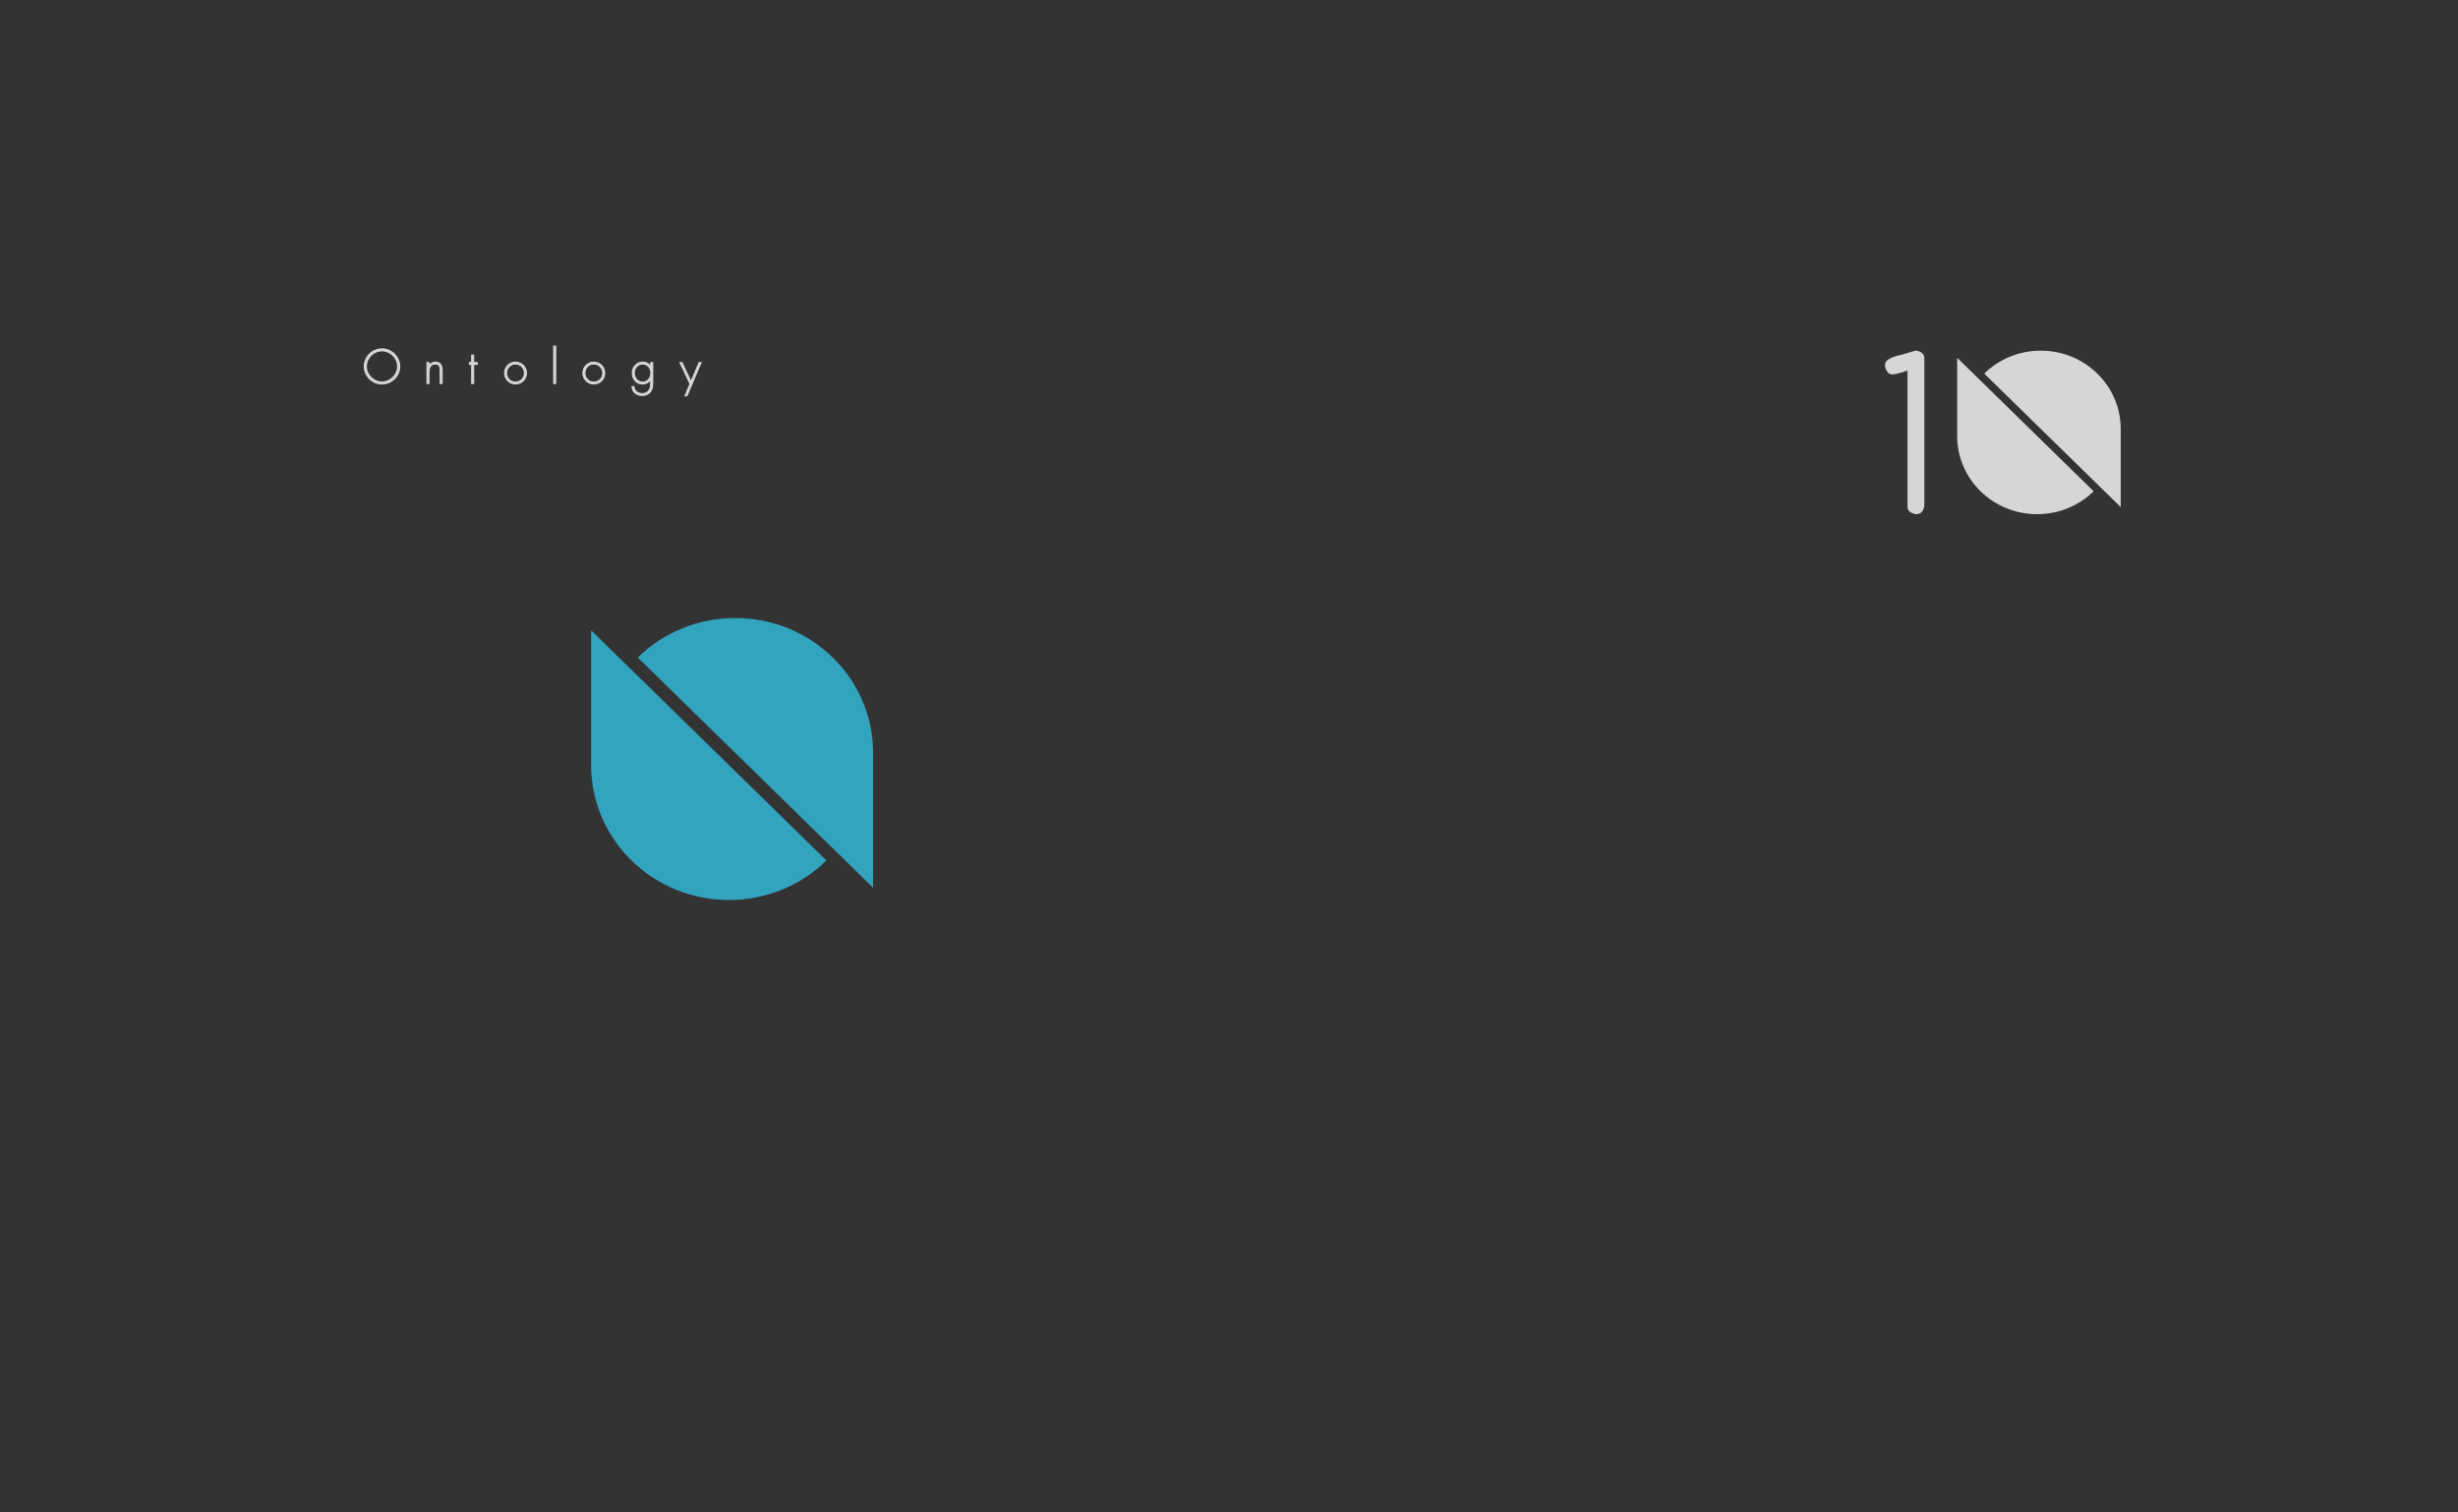 <?xml version="1.0" encoding="UTF-8" standalone="no"?>
<!-- Created with Inkscape (http://www.inkscape.org/) -->

<svg
   xmlns:dc="http://purl.org/dc/elements/1.1/"
   xmlns:cc="http://creativecommons.org/ns#"
   xmlns:rdf="http://www.w3.org/1999/02/22-rdf-syntax-ns#"
   xmlns:svg="http://www.w3.org/2000/svg"
   xmlns="http://www.w3.org/2000/svg"
   xmlns:xlink="http://www.w3.org/1999/xlink"
   xmlns:sodipodi="http://sodipodi.sourceforge.net/DTD/sodipodi-0.dtd"
   xmlns:inkscape="http://www.inkscape.org/namespaces/inkscape"
   width="460.63"
   height="283.465"
   id="svg2"
   version="1.1"
   inkscape:version="0.48.5 r10040"
   sodipodi:docname="banknote_bg_template.svg"
   inkscape:export-filename="/home/mammique/Documents/daat/banknote/cryptos/dash.png"
   inkscape:export-xdpi="156.31"
   inkscape:export-ydpi="156.31">
  <rect width="100%" height="100%" fill="#333333" stroke="none"/>
  <defs
     id="defs4">
    <linearGradient
       id="linearGradient4925">
      <stop
         style="stop-color:#bd9800;stop-opacity:1;"
         offset="0"
         id="stop4927" />
      <stop
         id="stop3784"
         offset="0.517"
         style="stop-color:#ffcc04;stop-opacity:1;" />
      <stop
         offset="1"
         id="stop4929"
         style="stop-color:#a98500;stop-opacity:1;" />
    </linearGradient>
    <linearGradient
       id="linearGradient4835">
      <stop
         style="stop-color:#000000;stop-opacity:0.616"
         offset="0"
         id="stop4837" />
      <stop
         style="stop-color:#000000;stop-opacity:0;"
         offset="1"
         id="stop4839" />
    </linearGradient>
    <linearGradient
       inkscape:collect="always"
       id="linearGradient4531">
      <stop
         style="stop-color:#ffffff;stop-opacity:1;"
         offset="0"
         id="stop4533" />
      <stop
         style="stop-color:#ffffff;stop-opacity:0;"
         offset="1"
         id="stop4535" />
    </linearGradient>
    <clipPath
       clipPathUnits="userSpaceOnUse"
       id="clipPath5978">
      <rect
         style="color:#000000;fill:#cccccc;fill-opacity:1;fill-rule:nonzero;stroke:#003a00;stroke-width:0.9;stroke-linecap:butt;stroke-linejoin:miter;stroke-miterlimit:4;stroke-opacity:1;stroke-dasharray:none;stroke-dashoffset:0;marker:none;visibility:visible;display:inline;overflow:visible;enable-background:accumulate"
         id="rect5980"
         width="173.746"
         height="1608.163"
         x="610.132"
         y="-378.014"
         transform="matrix(0,-1,1,0,0,0)" />
    </clipPath>
    <inkscape:perspective
       id="perspective2497"
       inkscape:persp3d-origin="372.04724 : 350.78739 : 1"
       inkscape:vp_z="744.09448 : 526.18109 : 1"
       inkscape:vp_y="0 : 1000 : 0"
       inkscape:vp_x="0 : 526.18109 : 1"
       sodipodi:type="inkscape:persp3d" />
    <linearGradient
       inkscape:collect="always"
       xlink:href="#linearGradient4531"
       id="linearGradient4823"
       gradientUnits="userSpaceOnUse"
       x1="182.817"
       y1="175.834"
       x2="183.589"
       y2="-16.309"
       gradientTransform="translate(53.033,825.699)" />
    <radialGradient
       inkscape:collect="always"
       xlink:href="#linearGradient4835"
       id="radialGradient4845"
       cx="7.326"
       cy="198.295"
       fx="7.326"
       fy="198.295"
       r="109.273"
       gradientTransform="matrix(0.198,0.156,-0.166,0.211,93.303,945.567)"
       gradientUnits="userSpaceOnUse" />
    <linearGradient
       id="linearGradient4925-6">
      <stop
         style="stop-color:#bd9800;stop-opacity:1;"
         offset="0"
         id="stop4927-7" />
      <stop
         id="stop3784-5"
         offset="0.5"
         style="stop-color:#ffcc04;stop-opacity:1;" />
      <stop
         offset="1"
         id="stop4929-3"
         style="stop-color:#a98500;stop-opacity:1;" />
    </linearGradient>
    <linearGradient
       gradientTransform="translate(-17.649,-11.36)"
       y2="38.318"
       x2="313.619"
       y1="142.869"
       x1="50.479"
       gradientUnits="userSpaceOnUse"
       id="linearGradient3802"
       xlink:href="#linearGradient4925-6"
       inkscape:collect="always" />
    <linearGradient
       id="linearGradient4925-2">
      <stop
         style="stop-color:#bd9800;stop-opacity:1;"
         offset="0"
         id="stop4927-3" />
      <stop
         id="stop3784-7"
         offset="0.386"
         style="stop-color:#ffcc04;stop-opacity:1;" />
      <stop
         offset="1"
         id="stop4929-5"
         style="stop-color:#a98500;stop-opacity:1;" />
    </linearGradient>
    <linearGradient
       y2="38.318"
       x2="313.619"
       y1="83.27"
       x1="19.165"
       gradientTransform="translate(-17.649,-11.36)"
       gradientUnits="userSpaceOnUse"
       id="linearGradient4077"
       xlink:href="#linearGradient4925-2"
       inkscape:collect="always" />
    <linearGradient
       id="linearGradient4925-28">
      <stop
         style="stop-color:#bd9800;stop-opacity:1;"
         offset="0"
         id="stop4927-9" />
      <stop
         id="stop3784-73"
         offset="0.517"
         style="stop-color:#ffcc04;stop-opacity:1;" />
      <stop
         offset="1"
         id="stop4929-6"
         style="stop-color:#a98500;stop-opacity:1;" />
    </linearGradient>
    <linearGradient
       y2="19.746"
       x2="180.762"
       y1="166.127"
       x1="180.593"
       gradientTransform="translate(-17.649,-11.36)"
       gradientUnits="userSpaceOnUse"
       id="linearGradient4113"
       xlink:href="#linearGradient4925-28"
       inkscape:collect="always" />
    <linearGradient
       id="linearGradient4925-7">
      <stop
         style="stop-color:#bd9800;stop-opacity:1;"
         offset="0"
         id="stop4927-5" />
      <stop
         id="stop3784-3"
         offset="0.517"
         style="stop-color:#ffcc04;stop-opacity:1;" />
      <stop
         offset="1"
         id="stop4929-56"
         style="stop-color:#a98500;stop-opacity:1;" />
    </linearGradient>
    <linearGradient
       y2="19.746"
       x2="180.762"
       y1="166.127"
       x1="180.593"
       gradientTransform="translate(-17.649,-11.36)"
       gradientUnits="userSpaceOnUse"
       id="linearGradient3327"
       xlink:href="#linearGradient4925-7"
       inkscape:collect="always" />
    <linearGradient
       id="linearGradient4925-7-1">
      <stop
         style="stop-color:#bd9800;stop-opacity:1;"
         offset="0"
         id="stop4927-5-2" />
      <stop
         id="stop3784-3-7"
         offset="0.517"
         style="stop-color:#ffcc04;stop-opacity:1;" />
      <stop
         offset="1"
         id="stop4929-56-0"
         style="stop-color:#a98500;stop-opacity:1;" />
    </linearGradient>
    <linearGradient
       y2="19.032"
       x2="138.619"
       y1="166.127"
       x1="180.593"
       gradientTransform="translate(-17.649,-7.957)"
       gradientUnits="userSpaceOnUse"
       id="linearGradient3455"
       xlink:href="#linearGradient4925-7-1"
       inkscape:collect="always" />
    <linearGradient
       inkscape:collect="always"
       xlink:href="#linearGradient4925-7-6"
       id="linearGradient3350-3"
       gradientUnits="userSpaceOnUse"
       gradientTransform="translate(54.548,823.784)"
       x1="180.593"
       y1="166.127"
       x2="138.619"
       y2="19.032" />
    <linearGradient
       id="linearGradient4925-7-6">
      <stop
         style="stop-color:#bd9800;stop-opacity:1;"
         offset="0"
         id="stop4927-5-0" />
      <stop
         id="stop3784-3-6"
         offset="0.517"
         style="stop-color:#ffcc04;stop-opacity:1;" />
      <stop
         offset="1"
         id="stop4929-56-2"
         style="stop-color:#a98500;stop-opacity:1;" />
    </linearGradient>
    <linearGradient
       y2="19.032"
       x2="138.619"
       y1="166.127"
       x1="180.593"
       gradientTransform="translate(-17.649,-7.957)"
       gradientUnits="userSpaceOnUse"
       id="linearGradient3491"
       xlink:href="#linearGradient4925-7-6"
       inkscape:collect="always" />
    <linearGradient
       id="linearGradient4835-7">
      <stop
         style="stop-color:#000000;stop-opacity:0.616"
         offset="0"
         id="stop4837-5" />
      <stop
         style="stop-color:#000000;stop-opacity:0;"
         offset="1"
         id="stop4839-9" />
    </linearGradient>
    <radialGradient
       r="109.273"
       fy="198.295"
       fx="7.326"
       cy="198.295"
       cx="7.326"
       gradientTransform="matrix(0.198,0.156,-0.166,0.211,132.487,52.515)"
       gradientUnits="userSpaceOnUse"
       id="radialGradient3545"
       xlink:href="#linearGradient4835-7"
       inkscape:collect="always" />
    <linearGradient
       id="linearGradient4835-8">
      <stop
         style="stop-color:#000000;stop-opacity:0.616"
         offset="0"
         id="stop4837-9" />
      <stop
         style="stop-color:#000000;stop-opacity:0;"
         offset="1"
         id="stop4839-7" />
    </linearGradient>
    <radialGradient
       r="109.273"
       fy="198.295"
       fx="7.326"
       cy="198.295"
       cx="7.326"
       gradientTransform="matrix(0.198,0.156,-0.166,0.211,132.487,52.515)"
       gradientUnits="userSpaceOnUse"
       id="radialGradient3578"
       xlink:href="#linearGradient4835-8"
       inkscape:collect="always" />
    <linearGradient
       inkscape:collect="always"
       xlink:href="#linearGradient4925-7-6-1"
       id="linearGradient3350-3-6"
       gradientUnits="userSpaceOnUse"
       gradientTransform="translate(54.548,823.784)"
       x1="180.593"
       y1="166.127"
       x2="138.619"
       y2="19.032" />
    <linearGradient
       id="linearGradient4925-7-6-1">
      <stop
         style="stop-color:#bd9800;stop-opacity:1;"
         offset="0"
         id="stop4927-5-0-2" />
      <stop
         id="stop3784-3-6-9"
         offset="0.517"
         style="stop-color:#ffcc04;stop-opacity:1;" />
      <stop
         offset="1"
         id="stop4929-56-2-3"
         style="stop-color:#a98500;stop-opacity:1;" />
    </linearGradient>
    <linearGradient
       y2="19.032"
       x2="138.619"
       y1="166.127"
       x1="180.593"
       gradientTransform="translate(-17.649,-14.676)"
       gradientUnits="userSpaceOnUse"
       id="linearGradient3612"
       xlink:href="#linearGradient4925-7-6-1"
       inkscape:collect="always" />
    <clipPath
       clipPathUnits="userSpaceOnUse"
       id="clipPath3292">
      <path
         inkscape:connector-curvature="0"
         d="m 161.128,547.047 273.02,0 0,130.393 -273.02,0 0,-130.393 z"
         id="path3294" />
    </clipPath>
  </defs>
  <sodipodi:namedview
     id="base"
     pagecolor="#5271a5"
     bordercolor="#666666"
     borderopacity="1.0"
     inkscape:pageopacity="1"
     inkscape:pageshadow="2"
     inkscape:zoom="1.979899"
     inkscape:cx="209.55114"
     inkscape:cy="187.49727"
     inkscape:document-units="px"
     inkscape:current-layer="layer1"
     showgrid="false"
     units="mm"
     inkscape:window-width="1918"
     inkscape:window-height="1059"
     inkscape:window-x="1366"
     inkscape:window-y="19"
     inkscape:window-maximized="1"
     showguides="true"
     inkscape:guide-bbox="true" />
  <g
     inkscape:label="Calque 1"
     inkscape:groupmode="layer"
     id="layer1"
     transform="translate(0,-768.898)">
    <g
       id="g3457"
       style="opacity:0.8;color:#000000;fill:#ffffff;fill-opacity:1;fill-rule:nonzero;stroke:#ffffff;stroke-width:1;marker:none;visibility:visible;display:inline;overflow:visible;enable-background:accumulate"
       transform="matrix(0.185,0,0,0.185,70.621,685.647)">
      <g
         transform="matrix(1.25,0,0,-1.25,5.219,805.472)"
         id="g3296"
         style="color:#000000;fill:#ffffff;fill-opacity:1;fill-rule:nonzero;stroke:#ffffff;stroke-width:0.8;marker:none;visibility:visible;display:inline;overflow:visible;enable-background:accumulate">
        <path
           inkscape:connector-curvature="0"
           id="path3298"
           style="color:#000000;fill:#ffffff;fill-opacity:1;fill-rule:nonzero;stroke:#ffffff;stroke-width:0.8;marker:none;visibility:visible;display:inline;overflow:visible;enable-background:accumulate"
           d="m 0,0 c -1.743,0 -3.377,-0.339 -4.898,-1.013 -1.522,-0.676 -2.86,-1.584 -4.014,-2.725 -1.155,-1.142 -2.063,-2.473 -2.725,-3.997 -0.664,-1.522 -0.994,-3.143 -0.994,-4.861 0,-1.719 0.33,-3.34 0.994,-4.861 0.662,-1.522 1.57,-2.854 2.725,-3.995 1.154,-1.141 2.492,-2.051 4.014,-2.725 1.521,-0.676 3.155,-1.013 4.898,-1.013 1.718,0 3.345,0.337 4.88,1.013 1.534,0.674 2.872,1.584 4.013,2.725 1.143,1.141 2.049,2.479 2.727,4.013 0.674,1.534 1.011,3.149 1.011,4.843 0,1.718 -0.337,3.339 -1.011,4.861 -0.678,1.524 -1.584,2.855 -2.727,3.997 C 7.752,-2.597 6.414,-1.689 4.88,-1.013 3.345,-0.339 1.718,0 0,0 m 0,1.656 c 1.939,0 3.788,-0.374 5.543,-1.123 1.754,-0.748 3.284,-1.774 4.584,-3.074 1.301,-1.303 2.339,-2.818 3.112,-4.549 0.774,-1.731 1.16,-3.567 1.16,-5.506 0,-1.965 -0.386,-3.805 -1.16,-5.523 -0.773,-1.72 -1.811,-3.23 -3.112,-4.53 -1.3,-1.301 -2.83,-2.326 -4.584,-3.075 -1.755,-0.75 -3.604,-1.123 -5.543,-1.123 -1.964,0 -3.819,0.373 -5.56,1.123 -1.745,0.749 -3.267,1.774 -4.567,3.075 -1.301,1.3 -2.339,2.81 -3.112,4.53 -0.774,1.718 -1.16,3.558 -1.16,5.523 0,1.939 0.38,3.775 1.141,5.506 0.761,1.731 1.799,3.246 3.112,4.549 1.313,1.3 2.841,2.326 4.586,3.074 1.741,0.749 3.596,1.123 5.56,1.123" />
      </g>
      <g
         transform="matrix(1.25,0,0,-1.25,52.795,820.617)"
         id="g3300"
         style="color:#000000;fill:#ffffff;fill-opacity:1;fill-rule:nonzero;stroke:#ffffff;stroke-width:0.8;marker:none;visibility:visible;display:inline;overflow:visible;enable-background:accumulate">
        <path
           inkscape:connector-curvature="0"
           id="path3302"
           style="color:#000000;fill:#ffffff;fill-opacity:1;fill-rule:nonzero;stroke:#ffffff;stroke-width:0.8;marker:none;visibility:visible;display:inline;overflow:visible;enable-background:accumulate"
           d="m 0,0 0.074,0 c 0.49,0.933 1.177,1.669 2.062,2.208 0.883,0.542 1.877,0.811 2.984,0.811 1.104,0 2.011,-0.166 2.725,-0.496 0.711,-0.331 1.282,-0.805 1.712,-1.419 0.43,-0.614 0.73,-1.356 0.903,-2.227 0.17,-0.872 0.257,-1.861 0.257,-2.965 l 0,-10.276 -1.659,0 0,10.276 c 0,0.761 -0.035,1.479 -0.109,2.155 C 8.874,-1.259 8.697,-0.67 8.415,-0.167 8.132,0.337 7.721,0.736 7.181,1.032 6.641,1.325 5.903,1.472 4.973,1.472 3.891,1.472 3.025,1.247 2.376,0.792 1.724,0.337 1.228,-0.246 0.883,-0.957 0.54,-1.671 0.306,-2.467 0.184,-3.352 0.062,-4.235 0,-5.107 0,-5.967 l 0,-8.397 -1.656,0 0,17.015 L 0,2.651 0,0 z" />
      </g>
      <g
         transform="matrix(1.25,0,0,-1.25,98.116,838.572)"
         id="g3304"
         style="color:#000000;fill:#ffffff;fill-opacity:1;fill-rule:nonzero;stroke:#ffffff;stroke-width:0.8;marker:none;visibility:visible;display:inline;overflow:visible;enable-background:accumulate">
        <path
           inkscape:connector-curvature="0"
           id="path3306"
           style="color:#000000;fill:#ffffff;fill-opacity:1;fill-rule:nonzero;stroke:#ffffff;stroke-width:0.8;marker:none;visibility:visible;display:inline;overflow:visible;enable-background:accumulate"
           d="m 0,0 -1.658,0 0,15.468 -1.878,0 0,1.547 1.878,0 0,6.077 1.658,0 0,-6.077 2.982,0 0,-1.547 L 0,15.468 0,0 z" />
      </g>
      <g
         transform="matrix(1.25,0,0,-1.25,140.26,818.776)"
         id="g3308"
         style="color:#000000;fill:#ffffff;fill-opacity:1;fill-rule:nonzero;stroke:#ffffff;stroke-width:0.8;marker:none;visibility:visible;display:inline;overflow:visible;enable-background:accumulate">
        <path
           inkscape:connector-curvature="0"
           id="path3310"
           style="color:#000000;fill:#ffffff;fill-opacity:1;fill-rule:nonzero;stroke:#ffffff;stroke-width:0.8;marker:none;visibility:visible;display:inline;overflow:visible;enable-background:accumulate"
           d="m 0,0 c -1.007,0 -1.946,-0.196 -2.816,-0.589 -0.873,-0.393 -1.621,-0.927 -2.248,-1.603 -0.624,-0.676 -1.116,-1.462 -1.472,-2.357 -0.356,-0.895 -0.533,-1.834 -0.533,-2.818 0,-0.955 0.177,-1.878 0.533,-2.76 0.356,-0.885 0.852,-1.665 1.491,-2.339 0.639,-0.676 1.387,-1.21 2.245,-1.602 0.861,-0.393 1.793,-0.59 2.8,-0.59 1.032,0 2.001,0.184 2.909,0.552 0.908,0.368 1.696,0.883 2.357,1.547 0.664,0.664 1.185,1.437 1.566,2.32 0.38,0.885 0.57,1.842 0.57,2.872 0,1.056 -0.19,2.032 -0.57,2.93 C 6.451,-3.542 5.93,-2.762 5.266,-2.101 4.605,-1.437 3.825,-0.92 2.928,-0.552 2.03,-0.184 1.057,0 0,0 m 0.112,1.547 c 1.251,0 2.423,-0.228 3.515,-0.683 1.093,-0.453 2.038,-1.073 2.837,-1.859 0.798,-0.785 1.428,-1.724 1.896,-2.818 0.467,-1.092 0.701,-2.264 0.701,-3.515 0,-1.253 -0.234,-2.425 -0.701,-3.519 -0.468,-1.092 -1.098,-2.03 -1.896,-2.816 -0.799,-0.786 -1.744,-1.406 -2.837,-1.859 -1.092,-0.455 -2.264,-0.682 -3.515,-0.682 -1.231,0 -2.376,0.233 -3.445,0.699 -1.067,0.467 -2.002,1.106 -2.798,1.916 -0.8,0.809 -1.43,1.747 -1.898,2.816 -0.465,1.069 -0.699,2.203 -0.699,3.406 0,1.228 0.228,2.382 0.681,3.463 0.455,1.08 1.081,2.024 1.879,2.835 0.796,0.811 1.737,1.449 2.816,1.917 1.082,0.465 2.233,0.699 3.464,0.699" />
      </g>
      <path
         inkscape:connector-curvature="0"
         id="path3312"
         style="color:#000000;fill:#ffffff;fill-opacity:1;fill-rule:nonzero;stroke:#ffffff;stroke-width:1;marker:none;visibility:visible;display:inline;overflow:visible;enable-background:accumulate"
         d="m 181.162,838.571 -2.07,0 0,-37.977 2.07,0 0,37.977 z" />
      <g
         transform="matrix(1.25,0,0,-1.25,219.577,818.776)"
         id="g3314"
         style="color:#000000;fill:#ffffff;fill-opacity:1;fill-rule:nonzero;stroke:#ffffff;stroke-width:0.8;marker:none;visibility:visible;display:inline;overflow:visible;enable-background:accumulate">
        <path
           inkscape:connector-curvature="0"
           id="path3316"
           style="color:#000000;fill:#ffffff;fill-opacity:1;fill-rule:nonzero;stroke:#ffffff;stroke-width:0.8;marker:none;visibility:visible;display:inline;overflow:visible;enable-background:accumulate"
           d="m 0,0 c -1.007,0 -1.946,-0.196 -2.816,-0.589 -0.873,-0.393 -1.621,-0.927 -2.248,-1.603 -0.626,-0.676 -1.116,-1.462 -1.474,-2.357 -0.354,-0.895 -0.533,-1.834 -0.533,-2.818 0,-0.955 0.179,-1.878 0.533,-2.76 0.358,-0.885 0.854,-1.665 1.493,-2.339 0.639,-0.676 1.385,-1.21 2.245,-1.602 0.86,-0.393 1.793,-0.59 2.8,-0.59 1.032,0 2.001,0.184 2.909,0.552 0.908,0.368 1.696,0.883 2.357,1.547 0.664,0.664 1.185,1.437 1.566,2.32 0.38,0.885 0.57,1.842 0.57,2.872 0,1.056 -0.19,2.032 -0.57,2.93 C 6.451,-3.542 5.93,-2.762 5.266,-2.101 4.605,-1.437 3.825,-0.92 2.928,-0.552 2.03,-0.184 1.055,0 0,0 m 0.112,1.547 c 1.251,0 2.423,-0.228 3.515,-0.683 1.093,-0.453 2.038,-1.073 2.837,-1.859 0.798,-0.785 1.428,-1.724 1.896,-2.818 0.467,-1.092 0.701,-2.264 0.701,-3.515 0,-1.253 -0.234,-2.425 -0.701,-3.519 -0.468,-1.092 -1.098,-2.03 -1.896,-2.816 -0.799,-0.786 -1.744,-1.406 -2.837,-1.859 -1.092,-0.455 -2.264,-0.682 -3.515,-0.682 -1.231,0 -2.376,0.233 -3.445,0.699 -1.067,0.467 -2.002,1.106 -2.798,1.916 -0.8,0.809 -1.43,1.747 -1.898,2.816 -0.465,1.069 -0.699,2.203 -0.699,3.406 0,1.228 0.228,2.382 0.681,3.463 0.454,1.08 1.081,2.024 1.879,2.835 0.796,0.811 1.735,1.449 2.816,1.917 1.082,0.465 2.233,0.699 3.464,0.699" />
      </g>
      <g
         transform="matrix(1.25,0,0,-1.25,269.041,818.776)"
         id="g3318"
         style="color:#000000;fill:#ffffff;fill-opacity:1;fill-rule:nonzero;stroke:#ffffff;stroke-width:0.8;marker:none;visibility:visible;display:inline;overflow:visible;enable-background:accumulate">
        <path
           inkscape:connector-curvature="0"
           id="path3320"
           style="color:#000000;fill:#ffffff;fill-opacity:1;fill-rule:nonzero;stroke:#ffffff;stroke-width:0.8;marker:none;visibility:visible;display:inline;overflow:visible;enable-background:accumulate"
           d="m 0,0 c -0.982,0 -1.88,-0.203 -2.688,-0.608 -0.81,-0.405 -1.505,-0.945 -2.082,-1.621 -0.577,-0.674 -1.026,-1.447 -1.344,-2.32 -0.318,-0.872 -0.478,-1.762 -0.478,-2.669 0,-0.982 0.153,-1.921 0.459,-2.818 0.308,-0.896 0.755,-1.688 1.346,-2.374 0.588,-0.689 1.295,-1.235 2.116,-1.64 0.822,-0.405 1.751,-0.608 2.781,-0.608 1.081,0 2.038,0.203 2.872,0.608 0.835,0.405 1.536,0.958 2.1,1.656 0.565,0.701 0.993,1.512 1.288,2.432 0.296,0.92 0.443,1.896 0.443,2.928 0,0.982 -0.159,1.902 -0.48,2.762 C 6.015,-3.414 5.556,-2.671 4.954,-2.045 4.35,-1.418 3.633,-0.92 2.8,-0.552 1.964,-0.184 1.032,0 0,0 m 8.36,-15.026 c 0,-1.325 -0.081,-2.578 -0.24,-3.757 -0.159,-1.178 -0.643,-2.332 -1.454,-3.461 -0.786,-1.104 -1.774,-1.927 -2.965,-2.469 -1.191,-0.537 -2.462,-0.808 -3.813,-0.808 -1.104,0 -2.152,0.159 -3.147,0.477 -0.994,0.321 -1.873,0.792 -2.634,1.419 -0.761,0.626 -1.369,1.387 -1.821,2.282 -0.455,0.898 -0.72,1.934 -0.792,3.112 l 1.656,0 c 0.047,-0.883 0.258,-1.681 0.626,-2.394 0.368,-0.711 0.852,-1.311 1.454,-1.803 0.602,-0.49 1.29,-0.873 2.063,-1.141 0.774,-0.271 1.588,-0.406 2.449,-0.406 1.079,0 2.1,0.197 3.058,0.59 0.957,0.393 1.755,1.044 2.392,1.952 0.664,0.982 1.081,2.011 1.253,3.093 0.172,1.079 0.258,2.198 0.258,3.351 l 0,2.099 -0.074,0 C 5.868,-13.922 4.898,-14.732 3.72,-15.321 2.541,-15.909 1.301,-16.204 0,-16.204 c -1.228,0 -2.351,0.24 -3.37,0.717 -1.02,0.48 -1.89,1.129 -2.616,1.952 -0.724,0.823 -1.282,1.774 -1.675,2.853 -0.393,1.082 -0.589,2.211 -0.589,3.389 0,1.229 0.209,2.376 0.626,3.445 0.418,1.067 1.001,1.999 1.75,2.798 0.748,0.798 1.639,1.43 2.669,1.898 1.032,0.465 2.173,0.699 3.426,0.699 1.4,0 2.62,-0.284 3.664,-0.848 1.042,-0.565 1.958,-1.388 2.744,-2.467 l 0.074,0 0,2.947 1.657,0 0,-16.205 z" />
      </g>
      <g
         transform="matrix(1.25,0,0,-1.25,306.996,817.303)"
         id="g3322"
         style="color:#000000;fill:#ffffff;fill-opacity:1;fill-rule:nonzero;stroke:#ffffff;stroke-width:0.8;marker:none;visibility:visible;display:inline;overflow:visible;enable-background:accumulate">
        <path
           inkscape:connector-curvature="0"
           id="path3324"
           style="color:#000000;fill:#ffffff;fill-opacity:1;fill-rule:nonzero;stroke:#ffffff;stroke-width:0.8;marker:none;visibility:visible;display:inline;overflow:visible;enable-background:accumulate"
           d="M 0,0 1.731,0 8.986,-15.394 15.505,0 17.199,0 5.781,-26.958 l -1.693,0 4.088,9.65 L 0,0 z" />
      </g>
    </g>
    <path
       id="path3495"
       d="m 163.624,935.279 -44.108,-43.149 c 4.676,-4.574 11.135,-7.403 18.27,-7.403 14.27,0 25.838,11.317 25.838,25.276 z m -52.85,-48.255 44.108,43.149 c -4.676,4.574 -11.135,7.403 -18.27,7.403 -14.27,0 -25.838,-11.317 -25.838,-25.276 z"
       inkscape:connector-curvature="0"
       style="color:#000000;fill:#32a4be;fill-opacity:1;fill-rule:nonzero;stroke-width:1;stroke-linecap:butt;stroke-linejoin:miter;stroke-miterlimit:4;stroke-opacity:1;stroke-dasharray:none;stroke-dashoffset:0;marker:none;visibility:visible;display:inline;overflow:visible;enable-background:accumulate" />
    <g
       id="g3529"
       style="opacity:0.8"
       transform="matrix(0.503,0,0,0.503,248.556,404.545)">
      <g
         id="flowRoot3516"
         style="font-size:40px;font-style:normal;font-variant:normal;font-weight:normal;font-stretch:normal;line-height:125%;letter-spacing:0px;word-spacing:0px;fill:#ffffff;fill-opacity:1;stroke:none;font-family:Comfortaa;-inkscape-font-specification:Comfortaa"
         transform="matrix(2.171,0,0,2.171,-131.253,846.708)">
        <path
           inkscape:connector-curvature="0"
           id="path3527"
           d="m 161.52,3.828 0.234,0 c 0.885,0.195 1.328,0.619 1.328,1.27 l 0,25.391 c -0.169,0.938 -0.638,1.406 -1.406,1.406 l -0.078,0 c -0.938,-0.195 -1.406,-0.612 -1.406,-1.25 l 0,-23.398 c -1.328,0.443 -2.194,0.664 -2.598,0.664 -0.612,2.4e-5 -1.029,-0.449 -1.25,-1.348 l 0,-0.371 c 0,-0.729 0.99,-1.296 2.969,-1.699 l 2.207,-0.664" />
      </g>
      <path
         id="path3524"
         d="m 295.954,913.3 -50.853,-49.747 c 5.391,-5.274 12.838,-8.535 21.064,-8.535 16.452,0 29.789,13.047 29.789,29.141 z m -60.931,-55.633 50.853,49.747 c -5.391,5.274 -12.838,8.535 -21.064,8.535 -16.452,0 -29.789,-13.047 -29.789,-29.141 z"
         inkscape:connector-curvature="0"
         style="color:#000000;fill:#ffffff;fill-opacity:1;fill-rule:nonzero;stroke-width:1;stroke-linecap:butt;stroke-linejoin:miter;stroke-miterlimit:4;stroke-opacity:1;stroke-dasharray:none;stroke-dashoffset:0;marker:none;visibility:visible;display:inline;overflow:visible;enable-background:accumulate" />
    </g>
  </g>
</svg>
